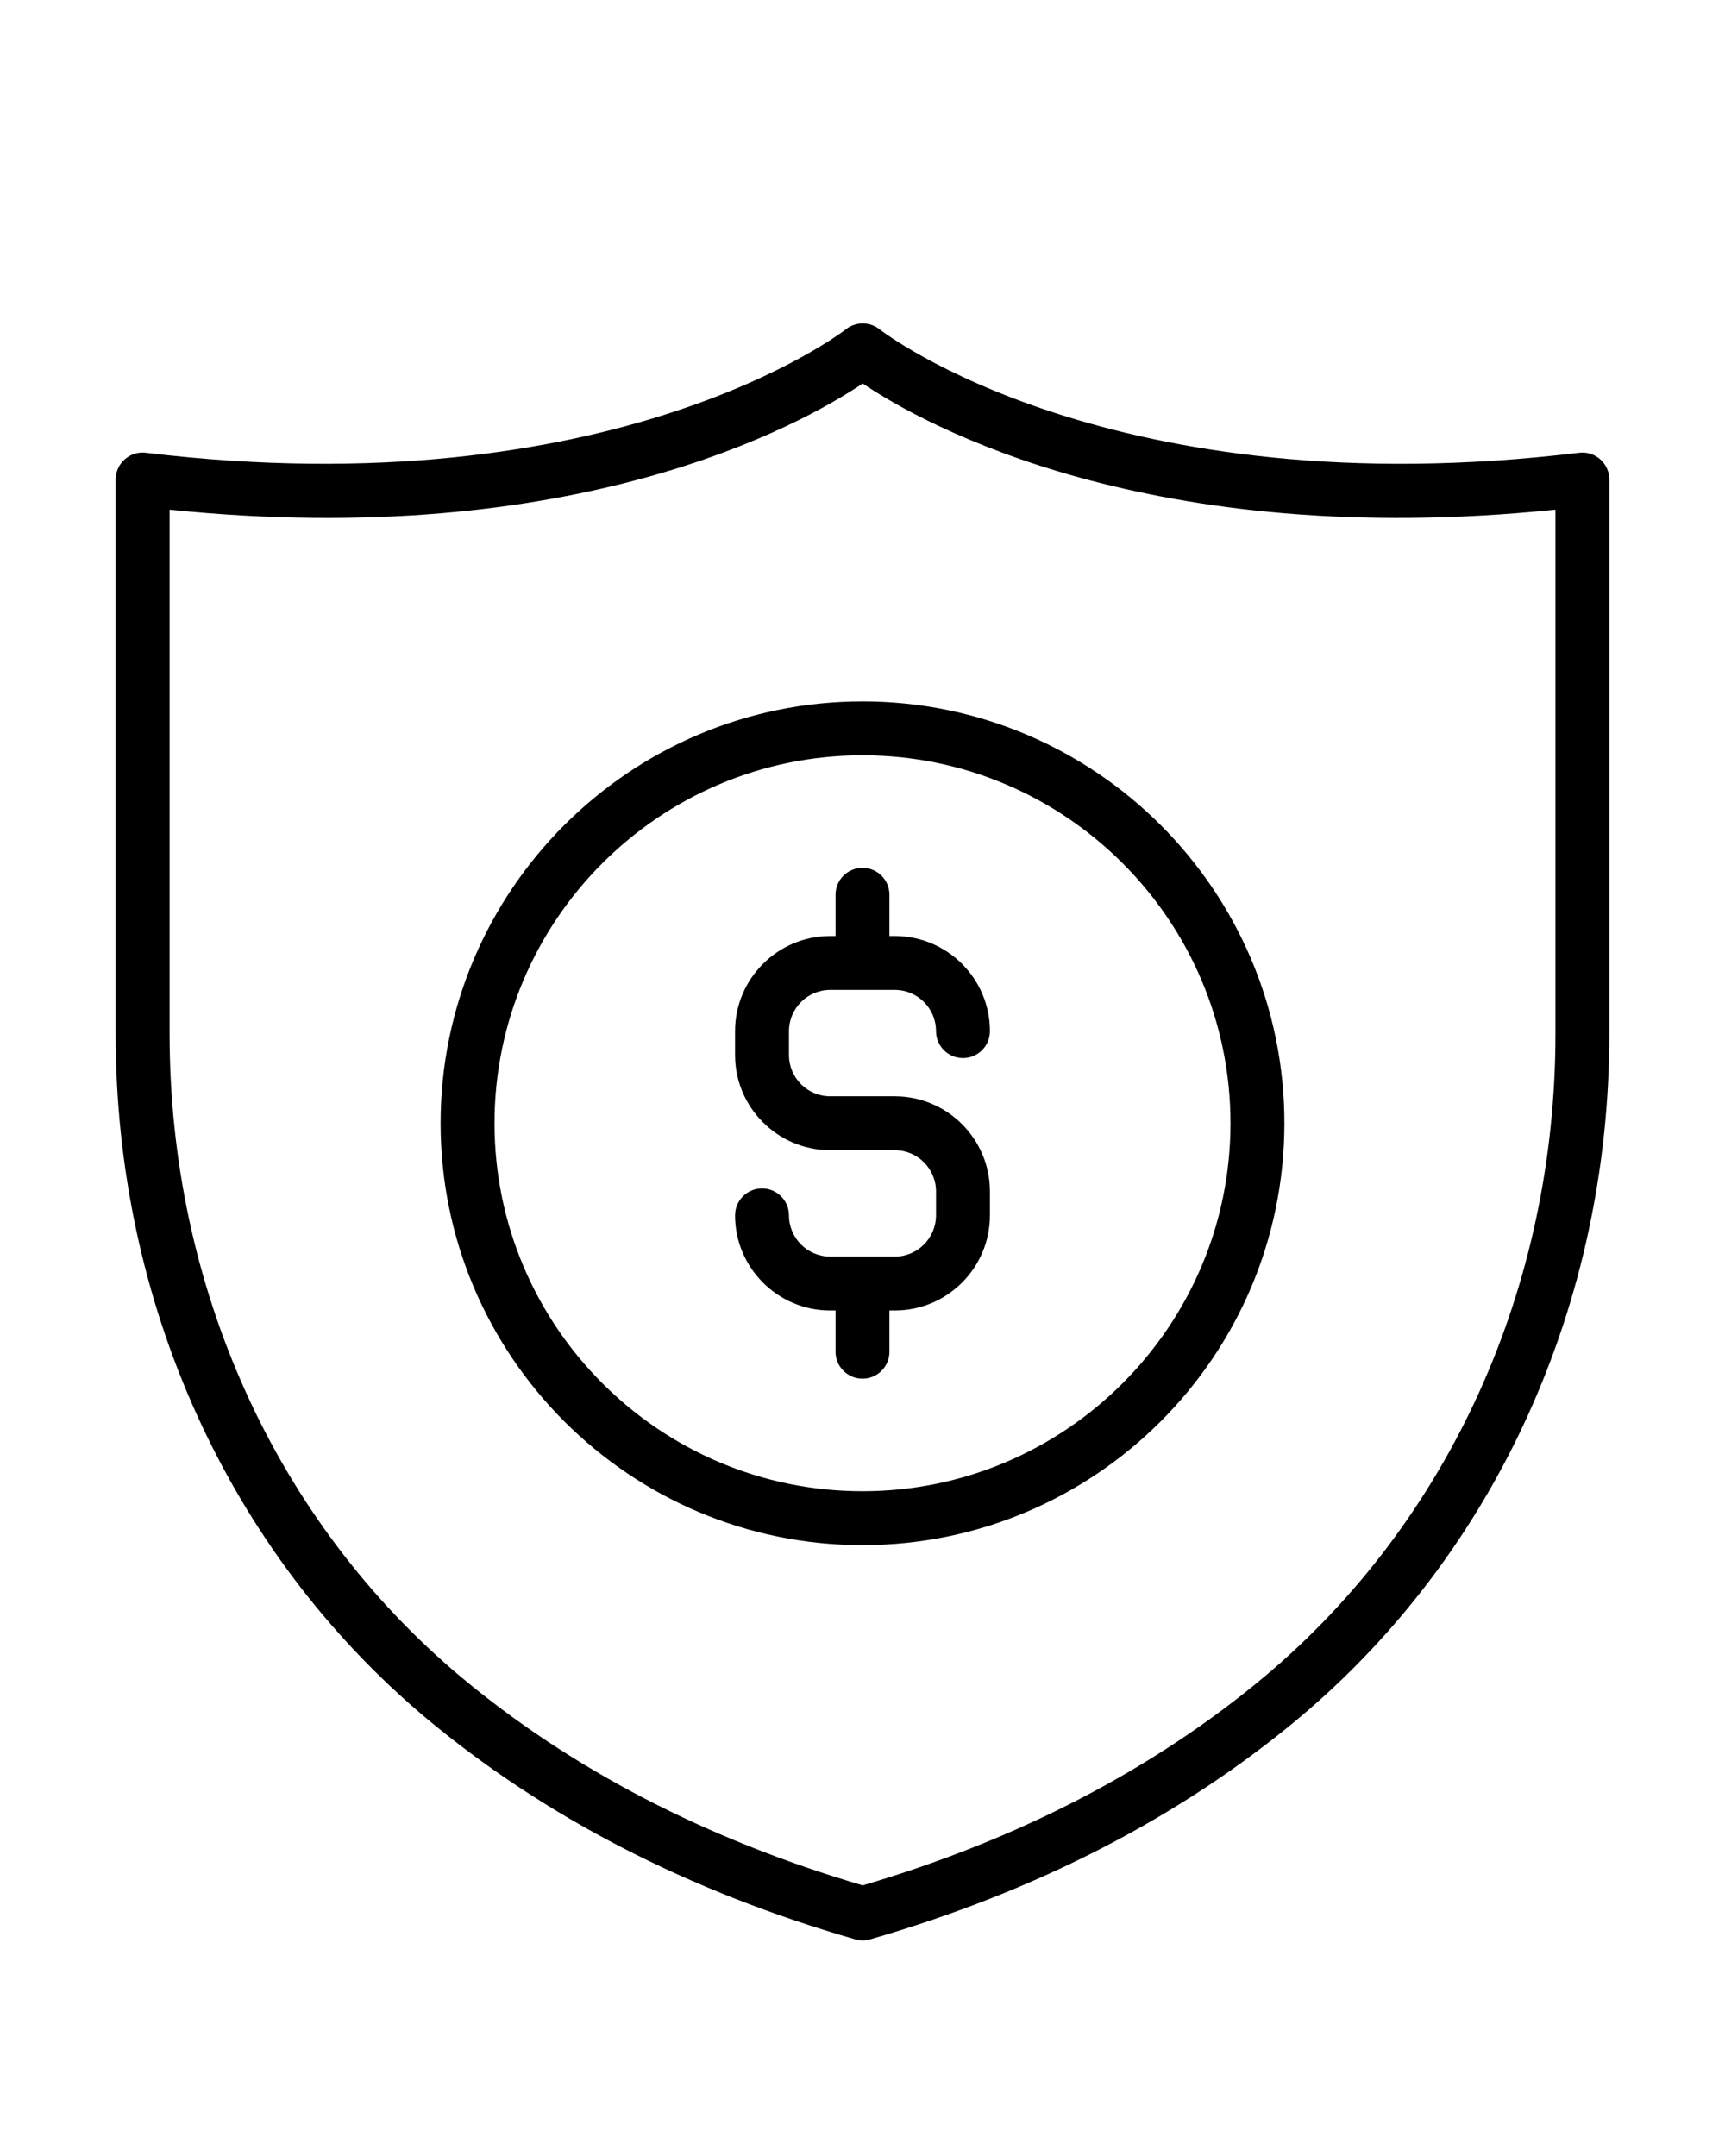 <svg xmlns="http://www.w3.org/2000/svg" data-name="Layer 1" viewBox="0 -10 64 80" x="0px" y="0px"><path d="M4.627,7.045c-.214,.189-.336,.462-.336,.748V28.356c0,9.986,4.191,19.237,11.502,25.382,4.397,3.679,9.76,6.446,15.938,8.223,.09,.026,.183,.039,.276,.039s.187-.013,.277-.039c6.171-1.779,11.528-4.545,15.925-8.224,7.309-6.144,11.5-15.395,11.5-25.381V7.793c0-.286-.123-.559-.336-.748s-.495-.28-.783-.245c-17.362,2.093-25.873-4.514-25.955-4.579-.365-.293-.886-.292-1.252-.002-.084,.067-8.613,6.673-25.972,4.581-.287-.037-.569,.055-.783,.245Zm1.664,1.866c15.06,1.546,23.441-3.154,25.716-4.68,2.272,1.526,10.646,6.225,25.703,4.68V28.356c0,9.394-3.932,18.087-10.785,23.848-4.115,3.443-9.133,6.051-14.917,7.754-5.792-1.702-10.814-4.31-14.929-7.753-6.855-5.763-10.787-14.456-10.787-23.85V8.911Z"/><path d="M33.198,36.627h-2.396c-.844,0-1.53-.686-1.53-1.53,0-.552-.448-1-1-1s-1,.448-1,1c0,1.946,1.583,3.53,3.53,3.53h.198v1.53c0,.552,.448,1,1,1s1-.448,1-1v-1.53h.198c1.947,0,3.53-1.583,3.53-3.53v-.888c0-1.947-1.583-3.53-3.53-3.53h-2.396c-.844,0-1.53-.686-1.53-1.53v-.888c0-.844,.687-1.53,1.53-1.53h2.396c.844,0,1.53,.686,1.53,1.53,0,.552,.448,1,1,1s1-.448,1-1c0-1.946-1.583-3.53-3.53-3.53h-.198v-1.53c0-.552-.448-1-1-1s-1,.448-1,1v1.53h-.198c-1.947,0-3.53,1.583-3.53,3.53v.888c0,1.946,1.583,3.53,3.53,3.53h2.396c.844,0,1.53,.687,1.53,1.53v.888c0,.844-.687,1.53-1.53,1.53Z"/><path d="M32,47.333c8.631,0,15.653-7.022,15.653-15.654s-7.022-15.653-15.653-15.653-15.653,7.022-15.653,15.653,7.022,15.654,15.653,15.654Zm0-29.307c7.528,0,13.653,6.125,13.653,13.653s-6.125,13.654-13.653,13.654-13.653-6.125-13.653-13.654,6.125-13.653,13.653-13.653Z"/></svg>
